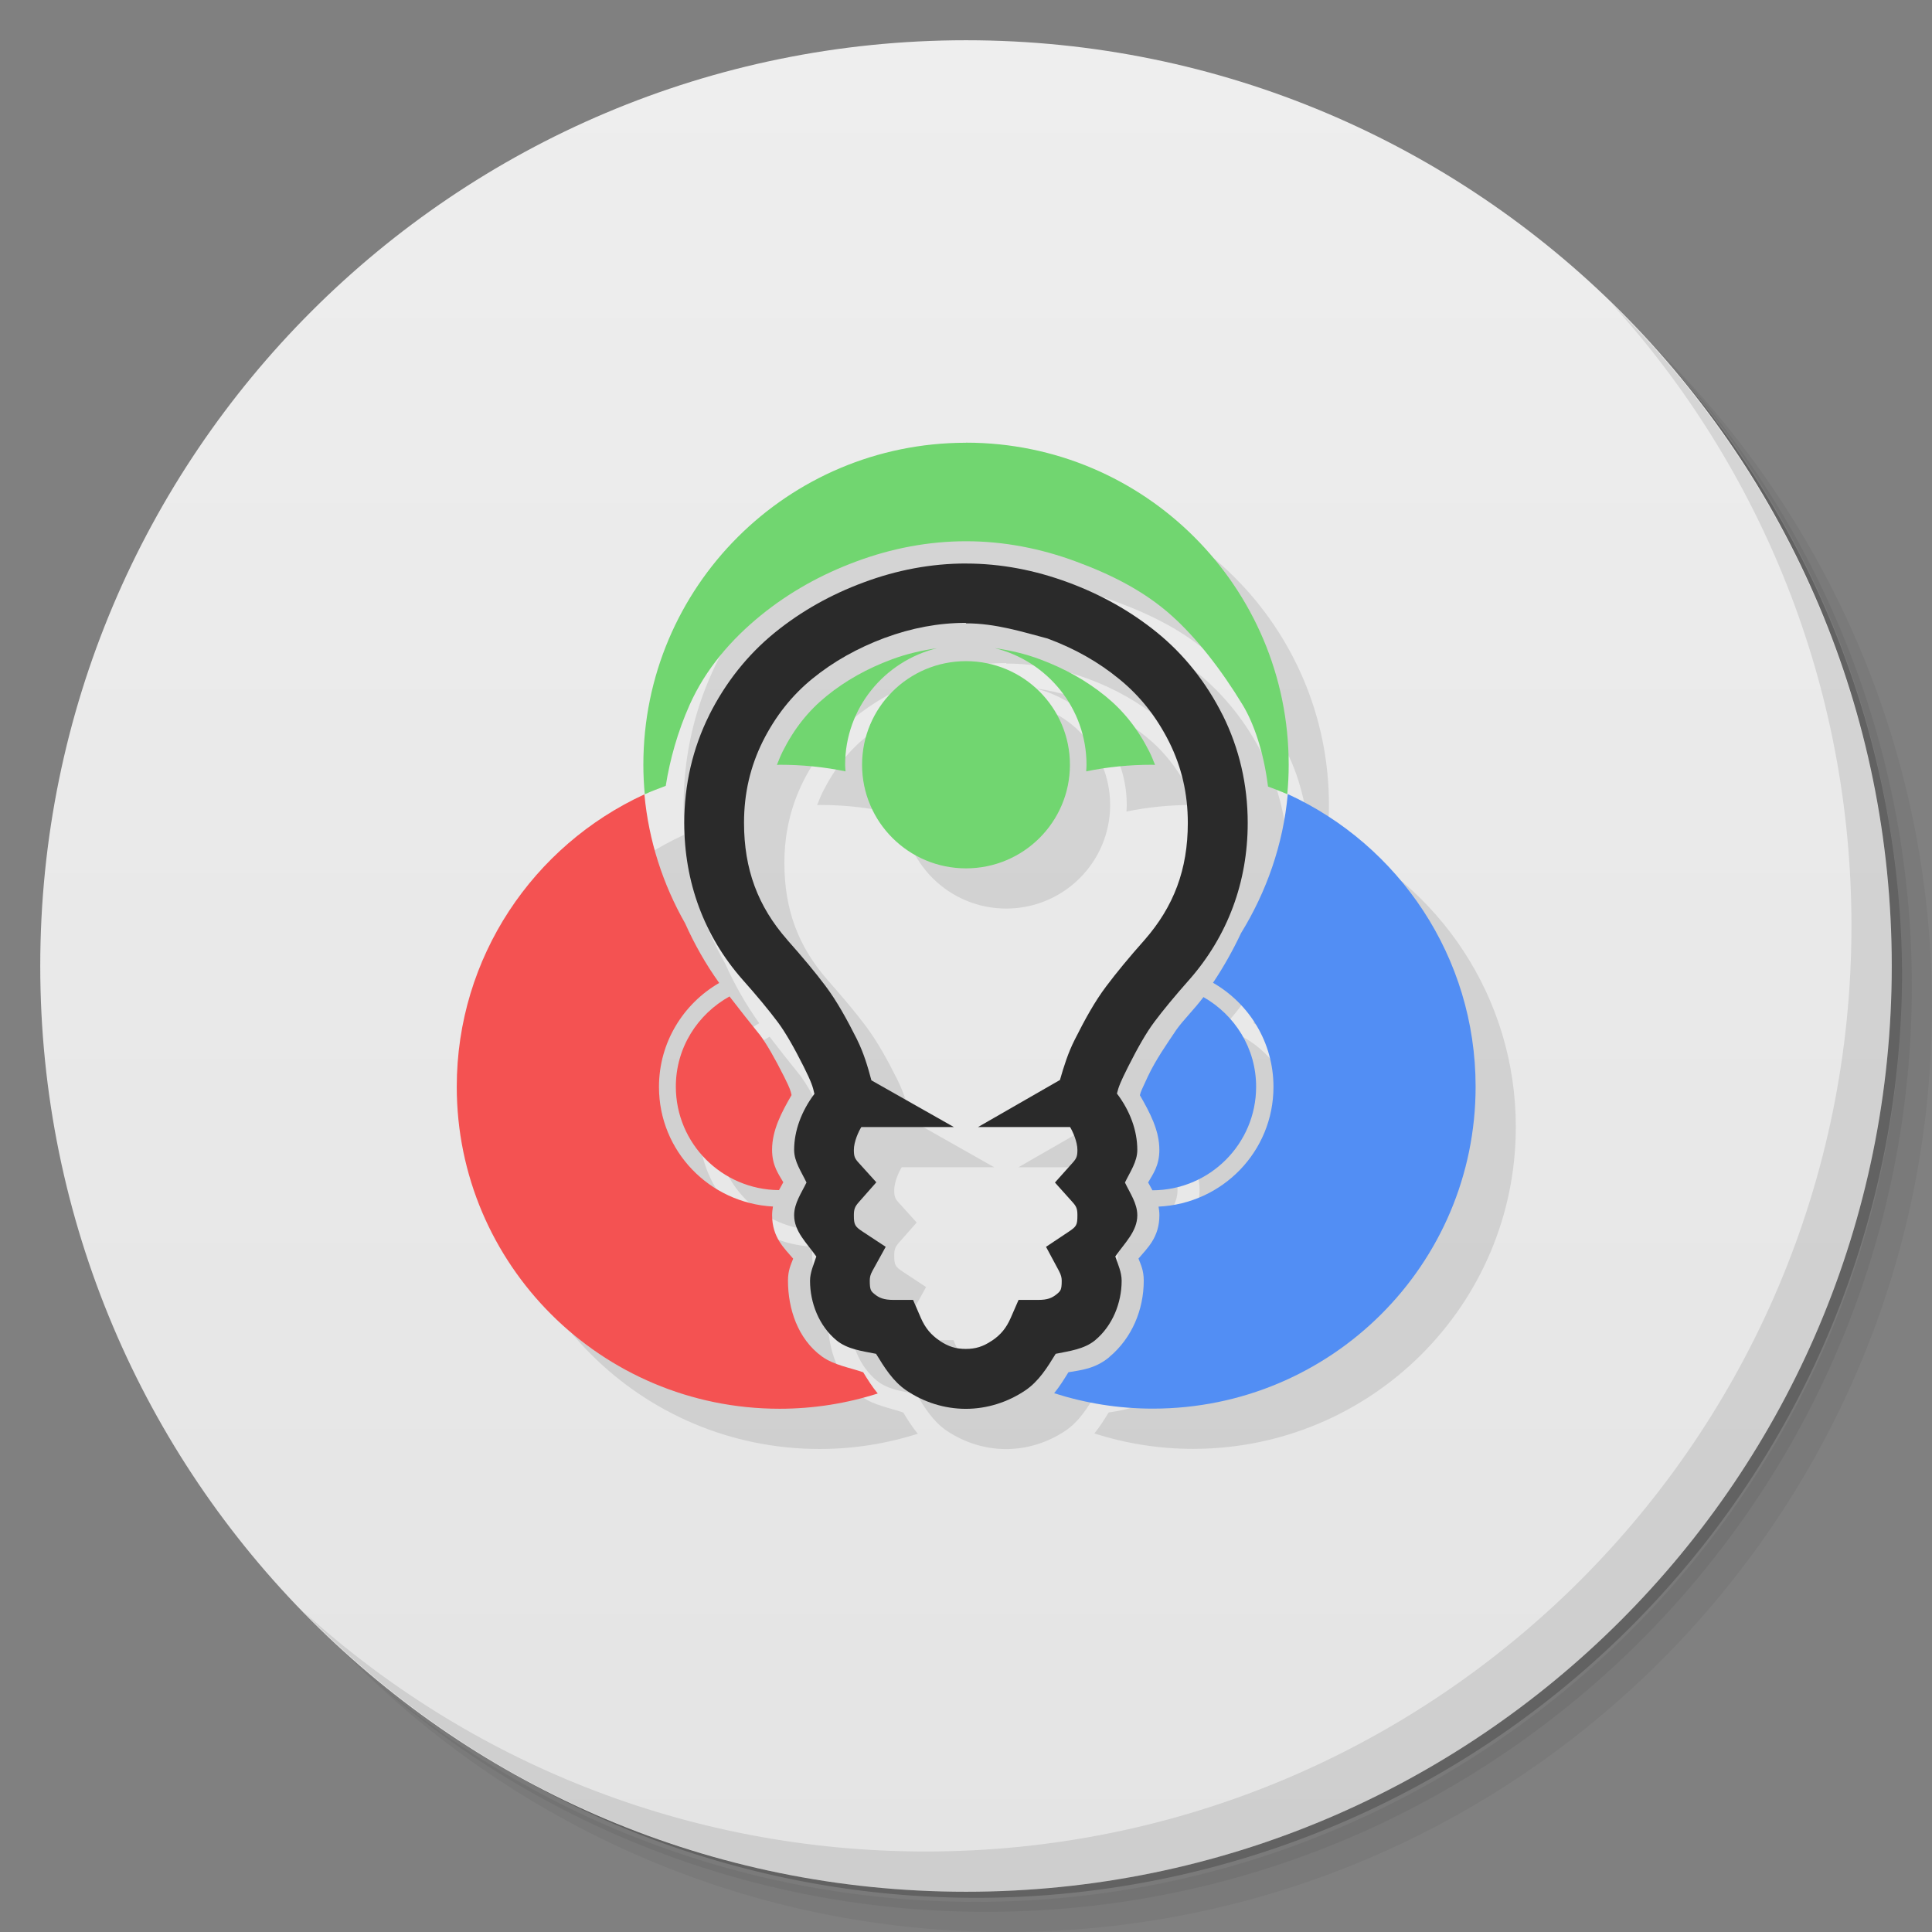 <svg xmlns="http://www.w3.org/2000/svg" viewBox="0 0 48 48">
 <rect x="0" y="0" width="48" height="48" fill="#808080" stroke="none"/>
 <defs>
  <linearGradient id="linearGradient3764" x1="1" x2="47" gradientUnits="userSpaceOnUse" gradientTransform="matrix(0,-1,1,0,-1.5e-6,48)">
   <stop style="stop-color:#e4e4e4;stop-opacity:1"/>
   <stop offset="1" style="stop-color:#eee;stop-opacity:1"/>
  </linearGradient>
  <clipPath id="clipPath-105520211">
   <g transform="translate(0,-1004.362)">
    <path d="m -24 13 c 0 1.105 -0.672 2 -1.5 2 -0.828 0 -1.5 -0.895 -1.5 -2 0 -1.105 0.672 -2 1.5 -2 0.828 0 1.5 0.895 1.5 2 z" transform="matrix(15.333,0,0,11.5,415,878.862)" style="fill:#1890d0"/>
   </g>
  </clipPath>
  <clipPath id="clipPath-110922430">
   <g transform="translate(0,-1004.362)">
    <path d="m -24 13 c 0 1.105 -0.672 2 -1.5 2 -0.828 0 -1.5 -0.895 -1.5 -2 0 -1.105 0.672 -2 1.5 -2 0.828 0 1.5 0.895 1.5 2 z" transform="matrix(15.333,0,0,11.5,415,878.862)" style="fill:#1890d0"/>
   </g>
  </clipPath>
 </defs>
 <g>
  <path d="m 36.31 5 c 5.859 4.062 9.688 10.831 9.688 18.5 c 0 12.426 -10.07 22.5 -22.5 22.5 c -7.669 0 -14.438 -3.828 -18.5 -9.688 c 1.037 1.822 2.306 3.499 3.781 4.969 c 4.085 3.712 9.514 5.969 15.469 5.969 c 12.703 0 23 -10.298 23 -23 c 0 -5.954 -2.256 -11.384 -5.969 -15.469 c -1.469 -1.475 -3.147 -2.744 -4.969 -3.781 z m 4.969 3.781 c 3.854 4.113 6.219 9.637 6.219 15.719 c 0 12.703 -10.297 23 -23 23 c -6.081 0 -11.606 -2.364 -15.719 -6.219 c 4.16 4.144 9.883 6.719 16.219 6.719 c 12.703 0 23 -10.298 23 -23 c 0 -6.335 -2.575 -12.06 -6.719 -16.219 z" style="opacity:0.05"/>
  <path d="m 41.28 8.781 c 3.712 4.085 5.969 9.514 5.969 15.469 c 0 12.703 -10.297 23 -23 23 c -5.954 0 -11.384 -2.256 -15.469 -5.969 c 4.113 3.854 9.637 6.219 15.719 6.219 c 12.703 0 23 -10.298 23 -23 c 0 -6.081 -2.364 -11.606 -6.219 -15.719 z" style="opacity:0.1"/>
  <path d="m 31.25 2.375 c 8.615 3.154 14.75 11.417 14.75 21.13 c 0 12.426 -10.07 22.5 -22.5 22.5 c -9.708 0 -17.971 -6.135 -21.12 -14.75 a 23 23 0 0 0 44.875 -7 a 23 23 0 0 0 -16 -21.875 z" style="opacity:0.2"/>
 </g>
 <g>
  <path d="m 24 1 c 12.703 0 23 10.297 23 23 c 0 12.703 -10.297 23 -23 23 -12.703 0 -23 -10.297 -23 -23 0 -12.703 10.297 -23 23 -23 z" style="fill:url(#linearGradient3764);fill-opacity:1"/>
 </g>
 <g>
  <g style="clip-path:url(#clipPath-105520211)">
   <g transform="translate(1,1)">
    <g style="opacity:0.1">
     <!-- color: #eeeeee -->
    </g>
   </g>
  </g>
 </g>
 <g>
  <g style="clip-path:url(#clipPath-110922430)">
   <!-- color: #eeeeee -->
   <g>
    <path d="m 24.994 12 c -4.427 0.003 -8.01 3.58 -8.01 8 0 0.246 0.012 0.488 0.035 0.734 0.169 -0.079 0.346 -0.142 0.521 -0.209 0.104 -0.658 0.298 -1.349 0.592 -2.01 0.399 -0.895 1.038 -1.632 1.775 -2.23 0.703 -0.571 1.496 -1.013 2.363 -1.334 0.877 -0.327 1.797 -0.504 2.732 -0.504 l 0.002 0 c 0.937 0 1.855 0.18 2.729 0.504 0.851 0.314 1.686 0.722 2.387 1.354 0.612 0.551 1.216 1.324 1.752 2.205 0.275 0.452 0.526 1.171 0.631 2.031 0.161 0.062 0.323 0.12 0.479 0.191 0.023 -0.242 0.035 -0.488 0.035 -0.734 0 -4.416 -3.582 -7.997 -8.01 -8 l -0.004 0 -0.002 0 z m 0.006 3 c -0.866 0 -1.721 0.163 -2.541 0.469 -0.815 0.301 -1.553 0.715 -2.207 1.246 -0.675 0.548 -1.224 1.238 -1.631 2.049 l 0 0.002 c -0.412 0.826 -0.621 1.733 -0.621 2.678 0 1.471 0.492 2.806 1.445 3.891 l 0 0.002 0.002 0 c 0.358 0.403 0.651 0.756 0.875 1.055 0.192 0.256 0.41 0.64 0.646 1.109 0.194 0.389 0.227 0.499 0.266 0.676 -0.322 0.428 -0.504 0.917 -0.504 1.393 0 0.29 0.18 0.541 0.307 0.809 -0.129 0.267 -0.307 0.517 -0.307 0.814 0 0.405 0.32 0.694 0.551 1.025 -0.066 0.2 -0.156 0.399 -0.156 0.602 0 0.551 0.224 1.121 0.654 1.477 l 0.002 0 0 0.002 c 0.272 0.224 0.636 0.267 0.984 0.336 0.209 0.341 0.422 0.686 0.754 0.91 c 0.433 0.292 0.947 0.457 1.476 0.457 c 0.523 0 1.039 -0.162 1.477 -0.457 0.334 -0.224 0.547 -0.569 0.756 -0.91 0.347 -0.07 0.709 -0.115 0.979 -0.336 l 0.002 -0.002 0.002 -0.002 c 0.423 -0.352 0.656 -0.918 0.656 -1.475 0 -0.213 -0.091 -0.405 -0.158 -0.604 0.229 -0.331 0.547 -0.621 0.547 -1.023 0 -0.294 -0.179 -0.545 -0.307 -0.813 0.128 -0.267 0.307 -0.517 0.307 -0.811 0 -0.479 -0.18 -0.971 -0.506 -1.4 0.041 -0.164 0.078 -0.269 0.279 -0.668 0.237 -0.47 0.454 -0.851 0.646 -1.105 l 0.002 -0.002 0 -0.002 c 0.225 -0.3 0.516 -0.652 0.873 -1.055 l 0.002 -0.002 0.002 -0.002 c 0.948 -1.083 1.445 -2.416 1.445 -3.889 0 -0.949 -0.21 -1.852 -0.621 -2.678 l 0 -0.002 -0.002 0 c -0.408 -0.81 -0.954 -1.5 -1.629 -2.049 -0.654 -0.531 -1.394 -0.945 -2.209 -1.246 -0.818 -0.303 -1.67 -0.469 -2.537 -0.469 c 0 0 -0.002 0 -0.002 0 z m 0 1.486 0.002 0 c 0.679 0 1.351 0.127 2.02 0.375 l 0.002 0 c 0.676 0.25 1.264 0.581 1.787 1.01 0.509 0.414 0.919 0.926 1.24 1.564 0.309 0.622 0.463 1.279 0.463 2.01 0 1.153 -0.346 2.073 -1.074 2.906 -0.377 0.424 -0.692 0.805 -0.951 1.15 -0.29 0.384 -0.533 0.829 -0.785 1.33 -0.163 0.322 -0.268 0.655 -0.367 1 l -2.036 1.17 l 2.288 0 c 0.062 0.102 0.182 0.36 0.182 0.568 0 0.154 -0.022 0.21 -0.115 0.314 l -0.443 0.496 0.443 0.494 c 0.092 0.103 0.115 0.164 0.115 0.318 0 0.242 -0.02 0.279 -0.217 0.41 l -0.563 0.375 0.32 0.596 c 0.057 0.106 0.07 0.177 0.07 0.246 0 0.225 -0.027 0.253 -0.121 0.332 -0.123 0.1 -0.233 0.145 -0.465 0.145 l -0.486 0 -0.195 0.447 c -0.111 0.254 -0.252 0.424 -0.469 0.568 l -0.002 0 c -0.218 0.147 -0.406 0.203 -0.646 0.203 -0.244 0 -0.432 -0.058 -0.645 -0.201 l -0.002 -0.002 c -0.215 -0.145 -0.358 -0.314 -0.469 -0.568 l -0.193 -0.447 -0.486 0 c -0.237 0 -0.357 -0.049 -0.473 -0.145 l -0.002 -0.002 c -0.085 -0.07 -0.115 -0.1 -0.115 -0.33 0 -0.082 0.013 -0.146 0.064 -0.24 l 0.332 -0.602 -0.572 -0.377 c -0.194 -0.128 -0.219 -0.171 -0.219 -0.408 0 -0.15 0.026 -0.214 0.119 -0.32 l 0.439 -0.498 -0.445 -0.492 c -0.092 -0.102 -0.113 -0.154 -0.113 -0.313 0 -0.204 0.119 -0.464 0.186 -0.568 l 2.298 0 -2.048 -1.16 c -0.092 -0.343 -0.187 -0.669 -0.355 -1.01 l 0 -0.002 c -0.253 -0.503 -0.499 -0.95 -0.785 -1.332 -0.259 -0.346 -0.577 -0.724 -0.951 -1.146 l -0.002 -0.004 c -0.73 -0.832 -1.072 -1.752 -1.072 -2.906 0 -0.729 0.155 -1.394 0.465 -2.02 0.32 -0.637 0.729 -1.148 1.236 -1.561 0.523 -0.425 1.113 -0.756 1.789 -1.01 l 0.002 0 c 0.666 -0.248 1.342 -0.375 2.02 -0.375 z m 0.713 0.615 c 1.307 0.322 2.281 1.494 2.281 2.898 0 0.055 -0.004 0.113 -0.008 0.164 c 0.527 -0.109 1.078 -0.164 1.637 -0.164 c 0.025 0 0.049 0.004 0.074 0.004 -0.043 -0.109 -0.086 -0.217 -0.139 -0.324 -0.29 -0.576 -0.645 -1.02 -1.094 -1.385 -0.474 -0.385 -1.01 -0.685 -1.629 -0.916 l -0.004 -0.002 -0.002 0 c -0.374 -0.139 -0.746 -0.222 -1.117 -0.275 m -1.43 0.002 c -0.371 0.054 -0.742 0.135 -1.113 0.273 l -0.002 0 -0.004 0.002 c -0.623 0.231 -1.157 0.531 -1.631 0.916 -0.447 0.363 -0.801 0.804 -1.09 1.379 -0.054 0.109 -0.097 0.219 -0.141 0.33 0.022 0 0.044 -0.004 0.066 -0.004 0.559 0 1.111 0.055 1.639 0.164 -0.004 -0.055 -0.01 -0.109 -0.01 -0.164 0 -1.405 0.976 -2.575 2.285 -2.896 z m 0.717 0.322 c -1.426 0 -2.582 1.152 -2.582 2.574 0 1.422 1.156 2.574 2.582 2.574 1.426 0 2.582 -1.152 2.582 -2.574 0 -1.422 -1.156 -2.574 -2.582 -2.574 z m 8 3.307 -0.006 0.002 c -0.115 1.257 -0.532 2.427 -1.162 3.451 -0.198 0.42 -0.427 0.831 -0.695 1.232 0.897 0.516 1.502 1.477 1.502 2.586 0 1.604 -1.266 2.9 -2.855 2.975 0.011 0.066 0.021 0.133 0.021 0.213 0 0.558 -0.308 0.824 -0.52 1.078 0.058 0.152 0.131 0.289 0.131 0.549 0 0.711 -0.287 1.422 -0.855 1.896 -0.003 0.002 -0.003 0.006 -0.006 0.008 -0.354 0.29 -0.705 0.318 -1.01 0.371 -0.106 0.17 -0.215 0.35 -0.355 0.521 0.773 0.247 1.596 0.383 2.451 0.383 4.43 0 8.02 -3.578 8.02 -8 0 -3.223 -1.908 -6 -4.662 -7.266 z m -15.994 0.004 c -2.753 1.266 -4.662 4.04 -4.662 7.264 c 0 4.418 3.59 8 8.02 8 0.852 0 1.671 -0.134 2.439 -0.379 -0.143 -0.173 -0.255 -0.355 -0.361 -0.527 -0.314 -0.112 -0.731 -0.177 -1.029 -0.395 -0.6 -0.438 -0.84 -1.189 -0.84 -1.881 0 -0.259 0.072 -0.396 0.129 -0.547 -0.213 -0.254 -0.523 -0.521 -0.523 -1.08 0 -0.08 0.01 -0.148 0.021 -0.215 -1.575 -0.086 -2.832 -1.375 -2.832 -2.971 0 -1.105 0.602 -2.066 1.496 -2.584 -0.337 -0.47 -0.616 -0.966 -0.846 -1.48 -0.548 -0.963 -0.905 -2.048 -1.012 -3.205 z m 2.115 5.02 c -0.792 0.44 -1.334 1.272 -1.334 2.24 c 0 1.415 1.146 2.562 2.563 2.572 0.037 -0.065 0.073 -0.135 0.107 -0.195 -0.116 -0.203 -0.279 -0.409 -0.279 -0.809 0 -0.485 0.236 -0.929 0.484 -1.357 -0.024 -0.107 -0.03 -0.148 -0.188 -0.463 -0.228 -0.454 -0.438 -0.818 -0.592 -1.023 -0.226 -0.278 -0.506 -0.632 -0.762 -0.965 z m 11.779 0.014 c -0.246 0.324 -0.5 0.567 -0.674 0.813 -0.227 0.34 -0.508 0.735 -0.709 1.162 -0.155 0.33 -0.171 0.366 -0.197 0.463 0.248 0.43 0.484 0.874 0.484 1.357 0 0.399 -0.163 0.606 -0.279 0.811 0.034 0.06 0.071 0.13 0.107 0.195 1.423 -0.003 2.576 -1.154 2.576 -2.574 0 -0.958 -0.53 -1.783 -1.309 -2.227 z" style="fill:#000;opacity:0.1;fill-opacity:1;stroke:none;fill-rule:nonzero"/>
    <path d="m 32 19.732 l -0.006 0.002 c -0.115 1.257 -0.532 2.427 -1.162 3.451 c -0.198 0.42 -0.427 0.831 -0.695 1.232 c 0.897 0.516 1.502 1.477 1.502 2.586 c 0 1.604 -1.266 2.9 -2.855 2.975 c 0.011 0.066 0.021 0.133 0.021 0.213 c 0 0.558 -0.308 0.824 -0.52 1.078 c 0.058 0.152 0.131 0.289 0.131 0.549 c 0 0.711 -0.287 1.422 -0.855 1.896 c -0.003 0.002 -0.003 0.006 -0.006 0.008 c -0.354 0.29 -0.705 0.318 -1.01 0.371 c -0.106 0.17 -0.215 0.35 -0.355 0.521 c 0.773 0.247 1.596 0.383 2.451 0.383 c 4.43 0 8.02 -3.578 8.02 -8 c 0 -3.223 -1.908 -6 -4.662 -7.266 z m -2.1 5.04 c -0.246 0.324 -0.5 0.567 -0.674 0.813 c -0.227 0.34 -0.508 0.735 -0.709 1.162 c -0.155 0.33 -0.171 0.366 -0.197 0.463 c 0.248 0.43 0.484 0.874 0.484 1.357 c 0 0.399 -0.163 0.606 -0.279 0.811 c 0.034 0.06 0.071 0.13 0.107 0.195 c 1.423 -0.003 2.576 -1.154 2.576 -2.574 c 0 -0.958 -0.53 -1.783 -1.309 -2.227 z" style="fill:#528ef4;fill-opacity:1;stroke:none;fill-rule:nonzero"/>
    <path d="m 23.994 11 c -4.427 0.003 -8.01 3.58 -8.01 8 c 0 0.246 0.012 0.488 0.035 0.734 c 0.169 -0.079 0.346 -0.142 0.521 -0.209 c 0.104 -0.658 0.298 -1.349 0.592 -2.01 c 0.399 -0.895 1.038 -1.632 1.775 -2.23 c 0.703 -0.571 1.496 -1.013 2.363 -1.334 c 0.877 -0.327 1.797 -0.504 2.732 -0.504 l 0.002 0 c 0.937 0 1.855 0.18 2.729 0.504 c 0.851 0.314 1.686 0.722 2.387 1.354 c 0.612 0.551 1.216 1.324 1.752 2.205 c 0.275 0.452 0.526 1.171 0.631 2.031 c 0.161 0.062 0.323 0.12 0.479 0.191 c 0.023 -0.242 0.035 -0.488 0.035 -0.734 c 0 -4.416 -3.582 -7.997 -8.01 -8 l -0.004 0 l -0.002 0 z m 0.719 5.102 c 1.307 0.322 2.281 1.494 2.281 2.898 c 0 0.055 -0.004 0.113 -0.008 0.164 c 0.527 -0.109 1.078 -0.164 1.637 -0.164 c 0.025 0 0.049 0.004 0.074 0.004 c -0.043 -0.109 -0.086 -0.217 -0.139 -0.324 c -0.29 -0.576 -0.645 -1.02 -1.094 -1.385 c -0.474 -0.385 -1.01 -0.685 -1.629 -0.916 l -0.004 -0.002 l -0.002 0 c -0.374 -0.139 -0.746 -0.222 -1.117 -0.275 z m -1.43 0.002 c -0.371 0.054 -0.742 0.135 -1.113 0.273 l -0.002 0 l -0.004 0.002 c -0.623 0.231 -1.157 0.531 -1.631 0.916 c -0.447 0.363 -0.801 0.804 -1.09 1.379 c -0.054 0.109 -0.097 0.219 -0.141 0.33 c 0.022 0 0.044 -0.004 0.066 -0.004 c 0.559 0 1.111 0.055 1.639 0.164 c -0.004 -0.055 -0.01 -0.109 -0.01 -0.164 c 0 -1.405 0.976 -2.575 2.285 -2.896 z m 0.717 0.322 c -1.426 0 -2.582 1.152 -2.582 2.574 c 0 1.422 1.156 2.574 2.582 2.574 c 1.426 0 2.582 -1.152 2.582 -2.574 c 0 -1.422 -1.156 -2.574 -2.582 -2.574 z" style="fill:#71d670;fill-opacity:1;stroke:none;fill-rule:nonzero"/>
    <path d="m 16.01 19.736 c -2.753 1.267 -4.662 4.04 -4.662 7.264 c 0 4.418 3.59 8 8.02 8 c 0.852 0 1.671 -0.134 2.439 -0.379 c -0.143 -0.173 -0.255 -0.355 -0.361 -0.527 c -0.314 -0.112 -0.731 -0.177 -1.029 -0.395 c -0.6 -0.438 -0.84 -1.189 -0.84 -1.881 c 0 -0.259 0.072 -0.396 0.129 -0.547 c -0.213 -0.254 -0.523 -0.521 -0.523 -1.08 c 0 -0.08 0.01 -0.148 0.021 -0.215 c -1.575 -0.086 -2.832 -1.375 -2.832 -2.971 c 0 -1.105 0.602 -2.066 1.496 -2.584 c -0.337 -0.47 -0.616 -0.966 -0.846 -1.48 c -0.548 -0.963 -0.905 -2.048 -1.012 -3.205 z m 2.115 5.02 c -0.792 0.44 -1.334 1.272 -1.334 2.24 c 0 1.415 1.146 2.562 2.563 2.572 c 0.037 -0.065 0.073 -0.135 0.107 -0.195 c -0.116 -0.203 -0.279 -0.409 -0.279 -0.809 c 0 -0.485 0.236 -0.929 0.484 -1.357 c -0.024 -0.107 -0.03 -0.148 -0.188 -0.463 c -0.228 -0.454 -0.438 -0.818 -0.592 -1.023 c -0.226 -0.278 -0.506 -0.632 -0.762 -0.965 z" style="fill:#f45252;fill-opacity:1;stroke:none;fill-rule:nonzero"/>
   </g>
  </g>
 </g>
 <g>
  <path d="m 40.03 7.531 c 3.712 4.084 5.969 9.514 5.969 15.469 0 12.703 -10.297 23 -23 23 c -5.954 0 -11.384 -2.256 -15.469 -5.969 4.178 4.291 10.01 6.969 16.469 6.969 c 12.703 0 23 -10.298 23 -23 0 -6.462 -2.677 -12.291 -6.969 -16.469 z" style="opacity:0.1"/>
 </g>
 <path d="m 24 14 c -0.866 0 -1.721 0.163 -2.541 0.469 -0.815 0.301 -1.553 0.715 -2.207 1.246 -0.675 0.548 -1.224 1.238 -1.631 2.049 l 0 0.002 c -0.412 0.826 -0.621 1.733 -0.621 2.678 c 0 1.471 0.492 2.806 1.445 3.891 l 0 0.002 0.002 0 c 0.358 0.403 0.651 0.756 0.875 1.055 0.192 0.256 0.41 0.64 0.646 1.109 0.194 0.389 0.227 0.499 0.266 0.676 -0.322 0.428 -0.504 0.917 -0.504 1.393 0 0.29 0.18 0.541 0.307 0.809 -0.129 0.267 -0.307 0.517 -0.307 0.814 0 0.405 0.32 0.694 0.551 1.025 -0.066 0.2 -0.156 0.399 -0.156 0.602 0 0.551 0.224 1.121 0.654 1.477 0 0 0.002 0 0.002 0 0 0 0 0.002 0 0.002 0.272 0.224 0.636 0.267 0.984 0.336 0.209 0.341 0.422 0.686 0.754 0.91 c 0.433 0.293 0.947 0.457 1.476 0.457 c 0.523 0 1.039 -0.162 1.477 -0.457 0.334 -0.224 0.547 -0.569 0.756 -0.91 0.347 -0.07 0.709 -0.115 0.979 -0.336 l 0.002 -0.002 0.002 -0.002 c 0.423 -0.352 0.656 -0.918 0.656 -1.475 0 -0.213 -0.091 -0.405 -0.158 -0.604 0.229 -0.331 0.547 -0.621 0.547 -1.023 0 -0.294 -0.179 -0.545 -0.307 -0.813 0.128 -0.267 0.307 -0.517 0.307 -0.811 0 -0.479 -0.18 -0.971 -0.506 -1.4 0.041 -0.164 0.078 -0.269 0.279 -0.668 0.237 -0.47 0.454 -0.851 0.646 -1.105 l 0.002 -0.002 0 -0.002 c 0.225 -0.3 0.516 -0.652 0.873 -1.055 l 0.002 -0.002 0.002 -0.002 c 0.948 -1.083 1.445 -2.416 1.445 -3.888 0 -0.949 -0.21 -1.852 -0.621 -2.678 l 0 -0.002 -0.002 0 c -0.407 -0.81 -0.954 -1.5 -1.629 -2.049 -0.654 -0.531 -1.394 -0.945 -2.209 -1.246 -0.818 -0.303 -1.67 -0.469 -2.537 -0.469 m -0.002 1.486 c 0.738 -0.003 1.435 0.222 2.02 0.375 l 0.002 0 c 0.676 0.25 1.264 0.581 1.787 1.01 0.509 0.414 0.919 0.926 1.24 1.564 0.309 0.622 0.463 1.279 0.463 2.01 0 1.153 -0.346 2.073 -1.074 2.906 -0.377 0.424 -0.692 0.805 -0.951 1.15 -0.29 0.384 -0.533 0.829 -0.785 1.33 -0.163 0.322 -0.268 0.655 -0.367 1 l -2.036 1.17 l 2.288 0 c 0.062 0.102 0.182 0.36 0.182 0.568 0 0.154 -0.022 0.21 -0.115 0.314 l -0.443 0.496 0.443 0.494 c 0.092 0.103 0.115 0.164 0.115 0.318 0 0.242 -0.02 0.279 -0.217 0.41 l -0.563 0.375 0.32 0.596 c 0.057 0.106 0.07 0.177 0.07 0.246 0 0.225 -0.027 0.253 -0.121 0.332 -0.123 0.1 -0.233 0.145 -0.465 0.145 l -0.486 0 -0.195 0.447 c -0.111 0.254 -0.252 0.424 -0.469 0.568 l -0.002 0 c -0.218 0.147 -0.406 0.203 -0.646 0.203 -0.244 0 -0.432 -0.058 -0.645 -0.201 l -0.002 -0.002 c -0.215 -0.145 -0.358 -0.314 -0.469 -0.568 l -0.193 -0.447 -0.486 0 c -0.237 0 -0.357 -0.049 -0.473 -0.145 l -0.002 -0.002 c -0.085 -0.07 -0.115 -0.1 -0.115 -0.33 0 -0.082 0.013 -0.146 0.064 -0.24 l 0.332 -0.602 -0.572 -0.377 c -0.194 -0.128 -0.219 -0.171 -0.219 -0.408 0 -0.15 0.026 -0.214 0.119 -0.32 l 0.439 -0.498 -0.445 -0.492 c -0.092 -0.102 -0.113 -0.154 -0.113 -0.313 0 -0.204 0.119 -0.464 0.186 -0.568 l 2.298 0 -2.048 -1.16 c -0.092 -0.343 -0.187 -0.669 -0.355 -1.01 l 0 -0.002 c -0.253 -0.503 -0.499 -0.95 -0.785 -1.332 -0.259 -0.346 -0.577 -0.724 -0.951 -1.146 l -0.002 -0.004 c -0.73 -0.832 -1.072 -1.752 -1.072 -2.906 0 -0.729 0.155 -1.394 0.465 -2.02 0.32 -0.637 0.729 -1.148 1.236 -1.561 0.523 -0.425 1.113 -0.756 1.789 -1.01 l 0.002 0 c 0.666 -0.248 1.342 -0.375 2.02 -0.375" mix-blend-mode="normal" isolation="auto" white-space="normal" solid-opacity="1" solid-color="#000000" style="visibility:visible;shape-rendering:auto;color-interpolation-filters:linearRGB;fill:#2a2a2a;opacity:1;image-rendering:auto;fill-opacity:1;stroke:none;display:inline;color:#000;fill-rule:nonzero;color-rendering:auto;color-interpolation:sRGB"/>
</svg>
